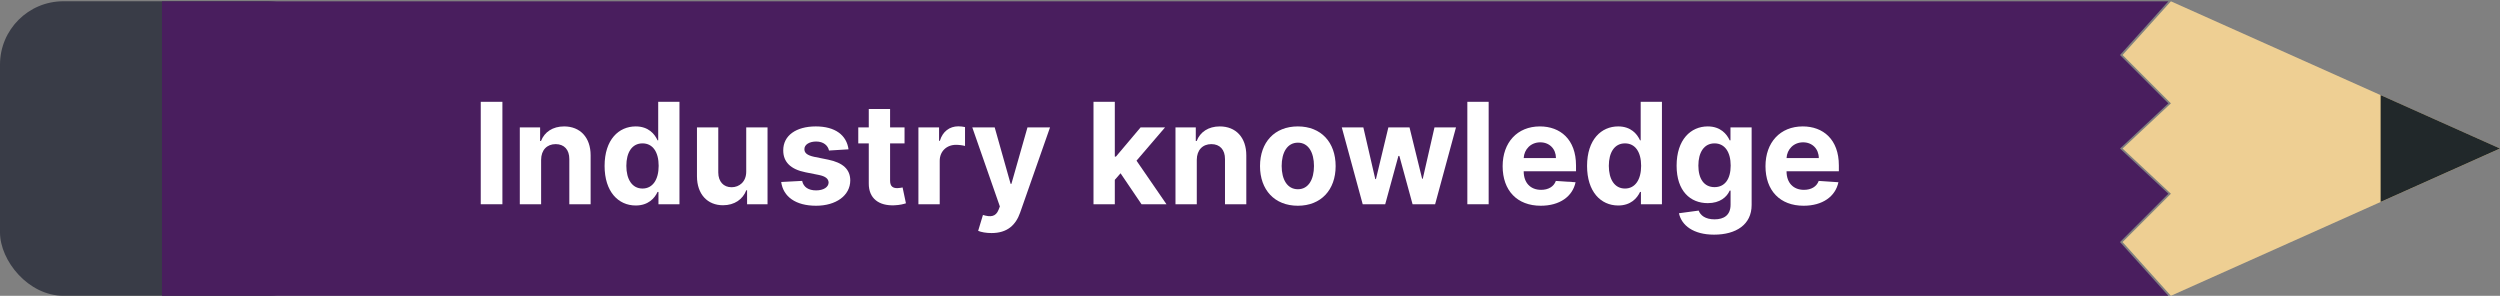 <svg width="355" height="42" viewBox="0 0 355 42" fill="none" xmlns="http://www.w3.org/2000/svg">
<rect x="0" y="0" width="355" height="42" fill="#808080" stroke="none"/>
<path d="M308.27 42.001L355.002 21.093L308.27 0.186L301.406 7.813L308.27 14.678L301.406 21.093L308.27 27.509L301.406 34.372L308.27 42.001Z" fill="#EECF93"/>
<rect x="47" y="41.998" width="47" height="41.82" rx="9" transform="rotate(180 47 41.998)" fill="#393C47"/>
<path d="M23 42.001L301.041 42.001H307.906L301.041 34.372L307.906 27.509L301.041 21.093L307.906 14.678L301.041 7.813L307.906 0.186L301.041 0.186L23 0.186L23 42.001Z" fill="#491E5E"/>
<path d="M338.047 28.673V13.504L354.999 21.088L338.047 28.673Z" fill="#21282A"/>
<path d="M256.111 29.215C252.752 29.215 250.699 27.056 250.699 23.598C250.699 20.231 252.78 17.951 255.99 17.951C258.874 17.951 261.118 19.784 261.118 23.491V24.322H253.689V24.329C253.689 25.955 254.648 26.957 256.161 26.957C257.169 26.957 257.951 26.524 258.256 25.693L261.054 25.877C260.628 27.901 258.81 29.215 256.111 29.215ZM253.689 22.447H258.27C258.263 21.147 257.354 20.21 256.04 20.21C254.698 20.21 253.753 21.204 253.689 22.447Z" fill="white"/>
<path d="M243.398 33.321C240.457 33.321 238.774 32 238.412 30.281L241.21 29.904C241.459 30.565 242.134 31.147 243.469 31.147C244.783 31.147 245.741 30.565 245.741 29.066V27.07H245.614C245.216 27.973 244.243 28.846 242.503 28.846C240.045 28.846 238.078 27.156 238.078 23.526C238.078 19.812 240.102 17.951 242.496 17.951C244.321 17.951 245.209 19.038 245.614 19.926H245.727V18.093H248.732V29.109C248.732 31.9 246.516 33.321 243.398 33.321ZM243.462 26.573C244.918 26.573 245.756 25.437 245.756 23.512C245.756 21.602 244.932 20.359 243.462 20.359C241.963 20.359 241.168 21.659 241.168 23.512C241.168 25.394 241.977 26.573 243.462 26.573Z" fill="white"/>
<path d="M229.788 29.18C227.302 29.18 225.363 27.213 225.363 23.562C225.363 19.812 227.387 17.951 229.781 17.951C231.606 17.951 232.48 19.038 232.885 19.926H232.977V14.457H235.995V29.003H233.012V27.255H232.885C232.466 28.164 231.549 29.18 229.788 29.18ZM230.747 26.772C232.203 26.772 233.041 25.494 233.041 23.548C233.041 21.602 232.217 20.359 230.747 20.359C229.248 20.359 228.453 21.659 228.453 23.548C228.453 25.451 229.262 26.772 230.747 26.772Z" fill="white"/>
<path d="M218.787 29.215C215.428 29.215 213.375 27.056 213.375 23.598C213.375 20.231 215.456 17.951 218.666 17.951C221.55 17.951 223.794 19.784 223.794 23.491V24.322H216.365V24.329C216.365 25.955 217.324 26.957 218.837 26.957C219.845 26.957 220.626 26.524 220.932 25.693L223.73 25.877C223.304 27.901 221.486 29.215 218.787 29.215ZM216.365 22.447H220.946C220.939 21.147 220.03 20.21 218.716 20.21C217.374 20.21 216.429 21.204 216.365 22.447Z" fill="white"/>
<path d="M211.389 14.457V29.003H208.363V14.457H211.389Z" fill="white"/>
<path d="M193.504 29.003L190.535 18.094H193.596L195.287 25.423H195.386L197.147 18.094H200.152L201.941 25.381H202.034L203.696 18.094H206.75L203.788 29.003H200.585L198.71 22.142H198.575L196.7 29.003H193.504Z" fill="white"/>
<path d="M184.291 29.215C180.982 29.215 178.922 26.95 178.922 23.59C178.922 20.21 180.982 17.951 184.291 17.951C187.601 17.951 189.661 20.21 189.661 23.59C189.661 26.95 187.601 29.215 184.291 29.215ZM184.305 26.872C185.804 26.872 186.585 25.473 186.585 23.569C186.585 21.666 185.804 20.259 184.305 20.259C182.778 20.259 181.997 21.666 181.997 23.569C181.997 25.473 182.778 26.872 184.305 26.872Z" fill="white"/>
<path d="M169.944 22.695V29.002H166.918V18.093H169.801V20.018H169.929C170.419 18.747 171.591 17.951 173.211 17.951C175.483 17.951 176.975 19.514 176.975 22.056V29.002H173.949V22.596C173.956 21.261 173.225 20.465 172.01 20.465C170.789 20.465 169.951 21.289 169.944 22.695Z" fill="white"/>
<path d="M155.277 29.003V14.457H158.303V22.234H158.466L161.961 18.093H165.434L161.385 22.816L165.64 29.003H162.096L159.12 24.606L158.303 25.537V29.003H155.277Z" fill="white"/>
<path d="M140.801 33.094C140.034 33.094 139.331 32.966 138.897 32.781L139.579 30.523C140.645 30.849 141.404 30.8 141.802 29.777L141.98 29.315L138.066 18.094H141.248L143.507 26.105H143.62L145.9 18.094H149.103L144.863 30.182C144.245 31.943 143.052 33.094 140.801 33.094Z" fill="white"/>
<path d="M130.414 29.003V18.094H133.347V19.997H133.461C133.859 18.648 134.86 17.938 136.082 17.938C136.387 17.938 136.763 17.98 137.033 18.044V20.729C136.749 20.636 136.174 20.565 135.755 20.565C134.42 20.565 133.44 21.489 133.44 22.831V29.003H130.414Z" fill="white"/>
<path d="M128.445 18.094V20.367H126.392V25.651C126.392 26.489 126.811 26.716 127.415 26.716C127.699 26.716 128.018 26.645 128.168 26.617L128.643 28.868C128.338 28.968 127.784 29.124 127.003 29.152C124.808 29.245 123.352 28.186 123.366 26.049V20.367H121.875V18.094H123.366V15.48H126.392V18.094H128.445Z" fill="white"/>
<path d="M120.489 21.204L117.719 21.375C117.57 20.671 116.945 20.096 115.894 20.096C114.957 20.096 114.218 20.522 114.225 21.176C114.218 21.701 114.594 22.049 115.61 22.269L117.585 22.667C119.701 23.1 120.731 24.045 120.738 25.622C120.731 27.774 118.707 29.215 115.88 29.215C112.989 29.215 111.214 27.93 110.93 25.842L113.906 25.686C114.09 26.573 114.808 27.035 115.887 27.035C116.945 27.035 117.648 26.573 117.663 25.927C117.648 25.38 117.215 25.032 116.263 24.84L114.374 24.464C112.244 24.038 111.214 22.98 111.221 21.346C111.214 19.244 113.053 17.951 115.844 17.951C118.6 17.951 120.219 19.194 120.489 21.204Z" fill="white"/>
<path d="M105.964 24.358V18.094H108.99V29.003H106.085V27.021H105.972C105.482 28.3 104.303 29.145 102.662 29.145C100.467 29.145 98.976 27.59 98.969 25.04V18.094H101.994V24.5C102.001 25.785 102.74 26.588 103.884 26.588C104.97 26.588 105.972 25.821 105.964 24.358Z" fill="white"/>
<path d="M90.276 29.18C87.79 29.18 85.852 27.213 85.852 23.562C85.852 19.812 87.876 17.951 90.269 17.951C92.094 17.951 92.968 19.038 93.373 19.926H93.465V14.457H96.484V29.003H93.501V27.255H93.373C92.954 28.164 92.038 29.18 90.276 29.18ZM91.235 26.772C92.691 26.772 93.529 25.494 93.529 23.548C93.529 21.602 92.705 20.359 91.235 20.359C89.737 20.359 88.941 21.659 88.941 23.548C88.941 25.451 89.751 26.772 91.235 26.772Z" fill="white"/>
<path d="M76.838 22.695V29.002H73.812V18.093H76.696V20.018H76.824C77.314 18.747 78.486 17.951 80.105 17.951C82.378 17.951 83.869 19.514 83.869 22.056V29.002H80.844V22.596C80.851 21.261 80.119 20.465 78.905 20.465C77.683 20.465 76.845 21.289 76.838 22.695Z" fill="white"/>
<path d="M71.341 14.457V29.003H68.266V14.457H71.341Z" fill="white"/>
</svg>
